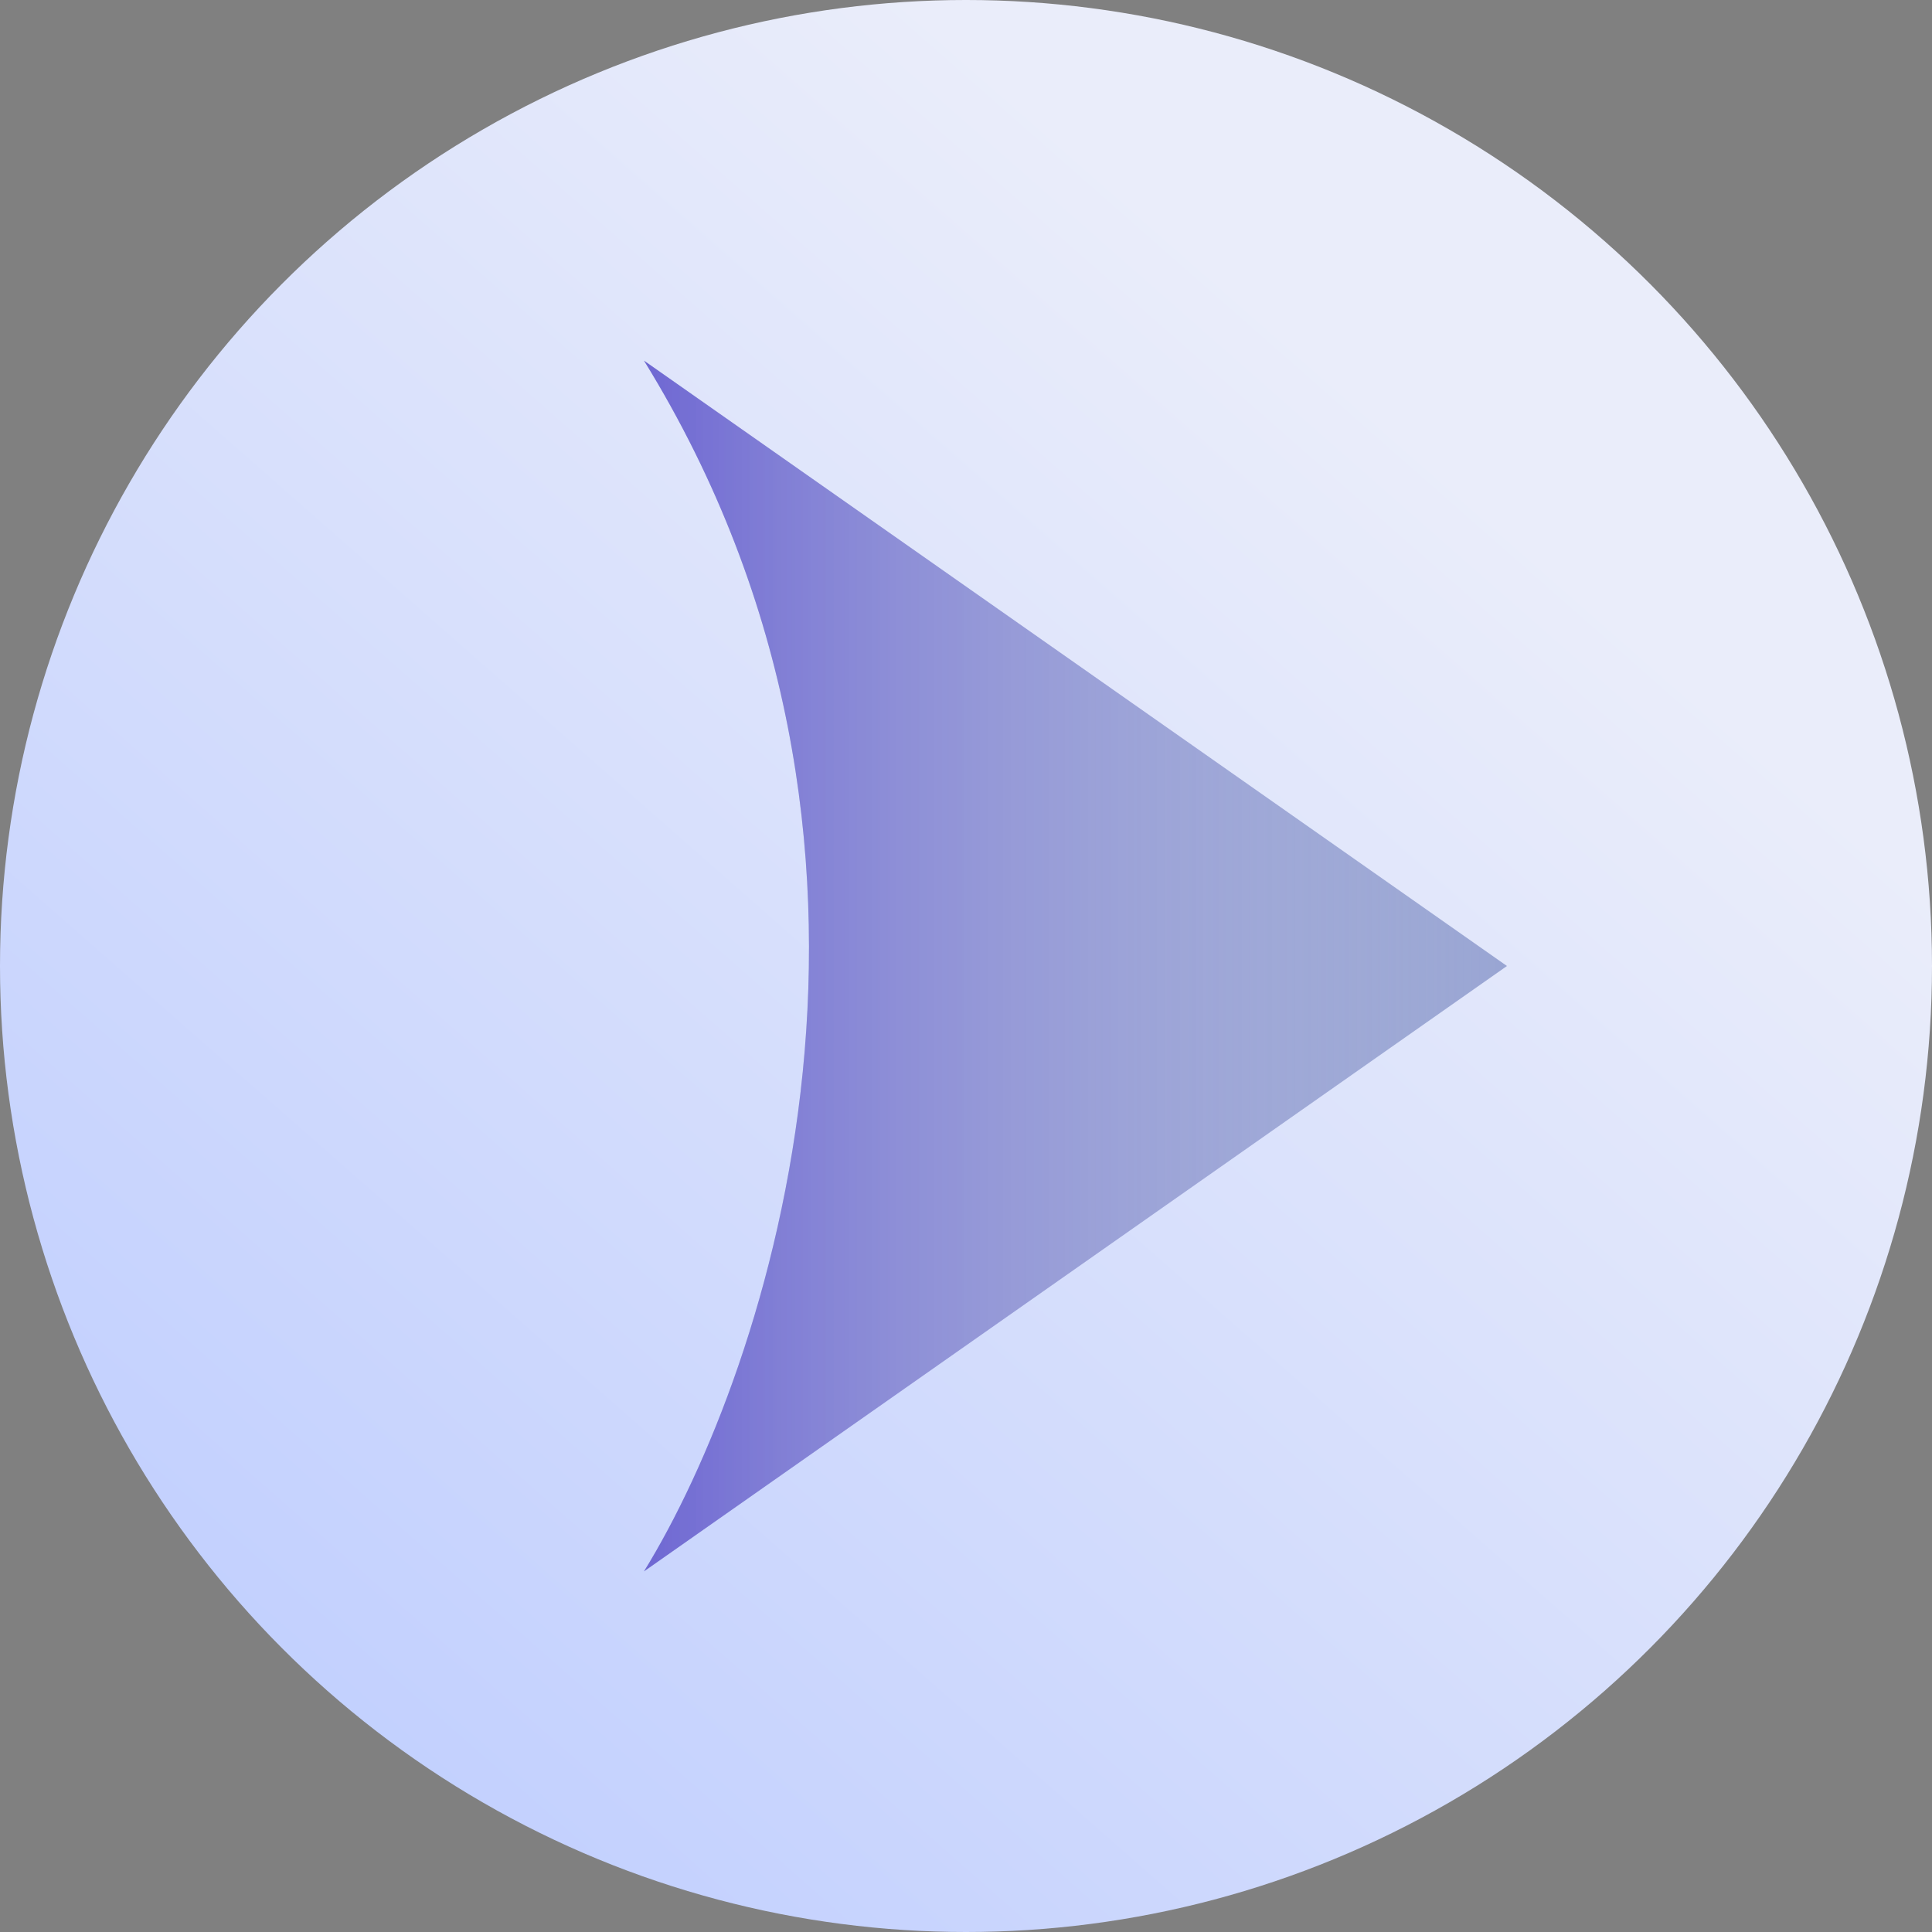 <svg width="105" height="105" viewBox="0 0 105 105" fill="none" xmlns="http://www.w3.org/2000/svg">
<rect x="0" y="0" width="105" height="105" fill="#808080" stroke="none"/>
<circle cx="52.5" cy="52.5" r="52.5" fill="url(#paint0_linear_57558_723)"/>
<path d="M35 19.6L81.9 52.5L35 85.4C41.767 74.433 51.24 45.92 35 19.6Z" fill="#99A5D3"/>
<path d="M35 19.6L81.9 52.5L35 85.4C41.767 74.433 51.24 45.92 35 19.6Z" fill="url(#paint1_linear_57558_723)" fill-opacity="0.44"/>
<defs>
<linearGradient id="paint0_linear_57558_723" x1="12.95" y1="115.5" x2="86.45" y2="31.85" gradientUnits="userSpaceOnUse">
<stop stop-color="#BACAFF"/>
<stop offset="1" stop-color="#EAEDFA"/>
</linearGradient>
<linearGradient id="paint1_linear_57558_723" x1="81.9" y1="52.5" x2="35" y2="52.5" gradientUnits="userSpaceOnUse">
<stop stop-color="white" stop-opacity="0"/>
<stop offset="1" stop-color="#3919D2"/>
</linearGradient>
</defs>
</svg>
